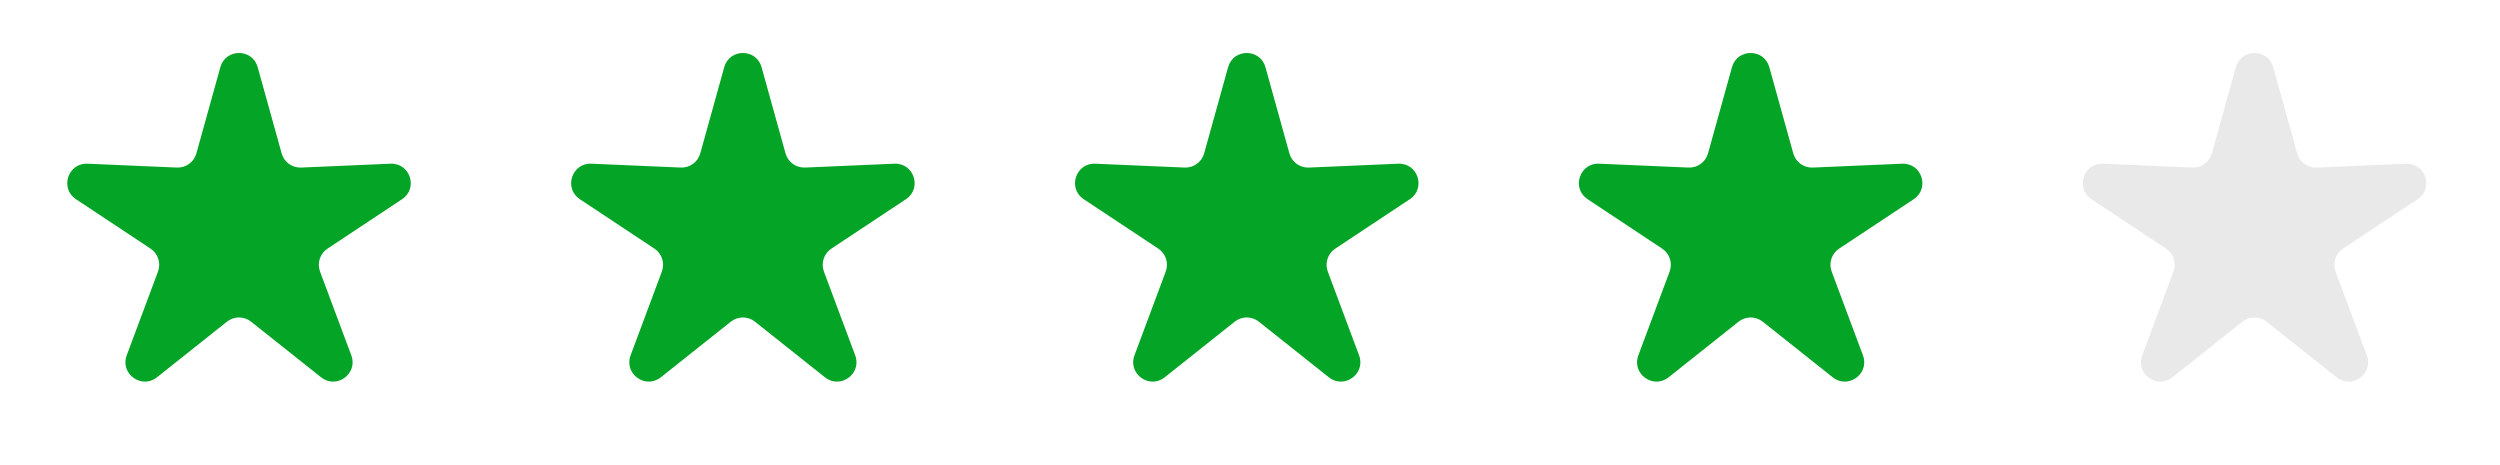 <svg width="129" height="24" viewBox="0 0 129 24" fill="none" xmlns="http://www.w3.org/2000/svg">
<path d="M11.37 3.467C11.641 2.49 13.025 2.49 13.297 3.467L14.533 7.914C14.657 8.362 15.075 8.666 15.539 8.646L20.151 8.447C21.163 8.403 21.591 9.72 20.747 10.279L16.899 12.829C16.511 13.086 16.352 13.577 16.514 14.013L18.128 18.337C18.483 19.287 17.363 20.1 16.57 19.47L12.955 16.598C12.591 16.309 12.075 16.309 11.711 16.598L8.097 19.47C7.304 20.1 6.184 19.287 6.538 18.337L8.152 14.013C8.315 13.577 8.156 13.086 7.768 12.829L3.92 10.279C3.075 9.72 3.503 8.403 4.515 8.447L9.127 8.646C9.592 8.666 10.009 8.362 10.134 7.914L11.37 3.467Z" fill="#04A427"/>
<path d="M37.37 3.467C37.641 2.49 39.026 2.49 39.297 3.467L40.533 7.914C40.657 8.362 41.075 8.666 41.539 8.646L46.151 8.447C47.163 8.403 47.591 9.72 46.747 10.279L42.899 12.829C42.511 13.086 42.352 13.577 42.514 14.013L44.129 18.337C44.483 19.287 43.363 20.1 42.569 19.47L38.955 16.598C38.591 16.309 38.075 16.309 37.711 16.598L34.097 19.47C33.304 20.1 32.184 19.287 32.538 18.337L34.152 14.013C34.315 13.577 34.156 13.086 33.768 12.829L29.92 10.279C29.075 9.72 29.503 8.403 30.515 8.447L35.127 8.646C35.592 8.666 36.009 8.362 36.134 7.914L37.37 3.467Z" fill="#04A427"/>
<path d="M63.37 3.467C63.641 2.49 65.025 2.49 65.297 3.467L66.533 7.914C66.657 8.362 67.075 8.666 67.539 8.646L72.151 8.447C73.163 8.403 73.591 9.72 72.747 10.279L68.899 12.829C68.511 13.086 68.352 13.577 68.514 14.013L70.129 18.337C70.483 19.287 69.363 20.1 68.57 19.47L64.955 16.598C64.591 16.309 64.076 16.309 63.711 16.598L60.097 19.47C59.304 20.1 58.184 19.287 58.538 18.337L60.152 14.013C60.315 13.577 60.156 13.086 59.768 12.829L55.92 10.279C55.075 9.72 55.503 8.403 56.516 8.447L61.127 8.646C61.592 8.666 62.009 8.362 62.134 7.914L63.37 3.467Z" fill="#04A427"/>
<path d="M89.37 3.467C89.641 2.49 91.025 2.49 91.297 3.467L92.533 7.914C92.657 8.362 93.075 8.666 93.539 8.646L98.151 8.447C99.163 8.403 99.591 9.72 98.747 10.279L94.899 12.829C94.511 13.086 94.352 13.577 94.514 14.013L96.129 18.337C96.483 19.287 95.363 20.1 94.57 19.47L90.955 16.598C90.591 16.309 90.076 16.309 89.711 16.598L86.097 19.47C85.304 20.1 84.184 19.287 84.538 18.337L86.152 14.013C86.315 13.577 86.156 13.086 85.768 12.829L81.92 10.279C81.075 9.72 81.503 8.403 82.516 8.447L87.127 8.646C87.592 8.666 88.009 8.362 88.134 7.914L89.37 3.467Z" fill="#04A427"/>
<path d="M115.37 3.467C115.641 2.49 117.025 2.49 117.297 3.467L118.533 7.914C118.657 8.362 119.075 8.666 119.539 8.646L124.151 8.447C125.164 8.403 125.591 9.72 124.747 10.279L120.899 12.829C120.511 13.086 120.352 13.577 120.514 14.013L122.128 18.337C122.483 19.287 121.363 20.1 120.57 19.47L116.955 16.598C116.591 16.309 116.075 16.309 115.711 16.598L112.097 19.47C111.304 20.1 110.184 19.287 110.538 18.337L112.152 14.013C112.315 13.577 112.156 13.086 111.768 12.829L107.92 10.279C107.075 9.72 107.503 8.403 108.515 8.447L113.127 8.646C113.592 8.666 114.009 8.362 114.134 7.914L115.37 3.467Z" fill="#E9E9E9"/>
</svg>
